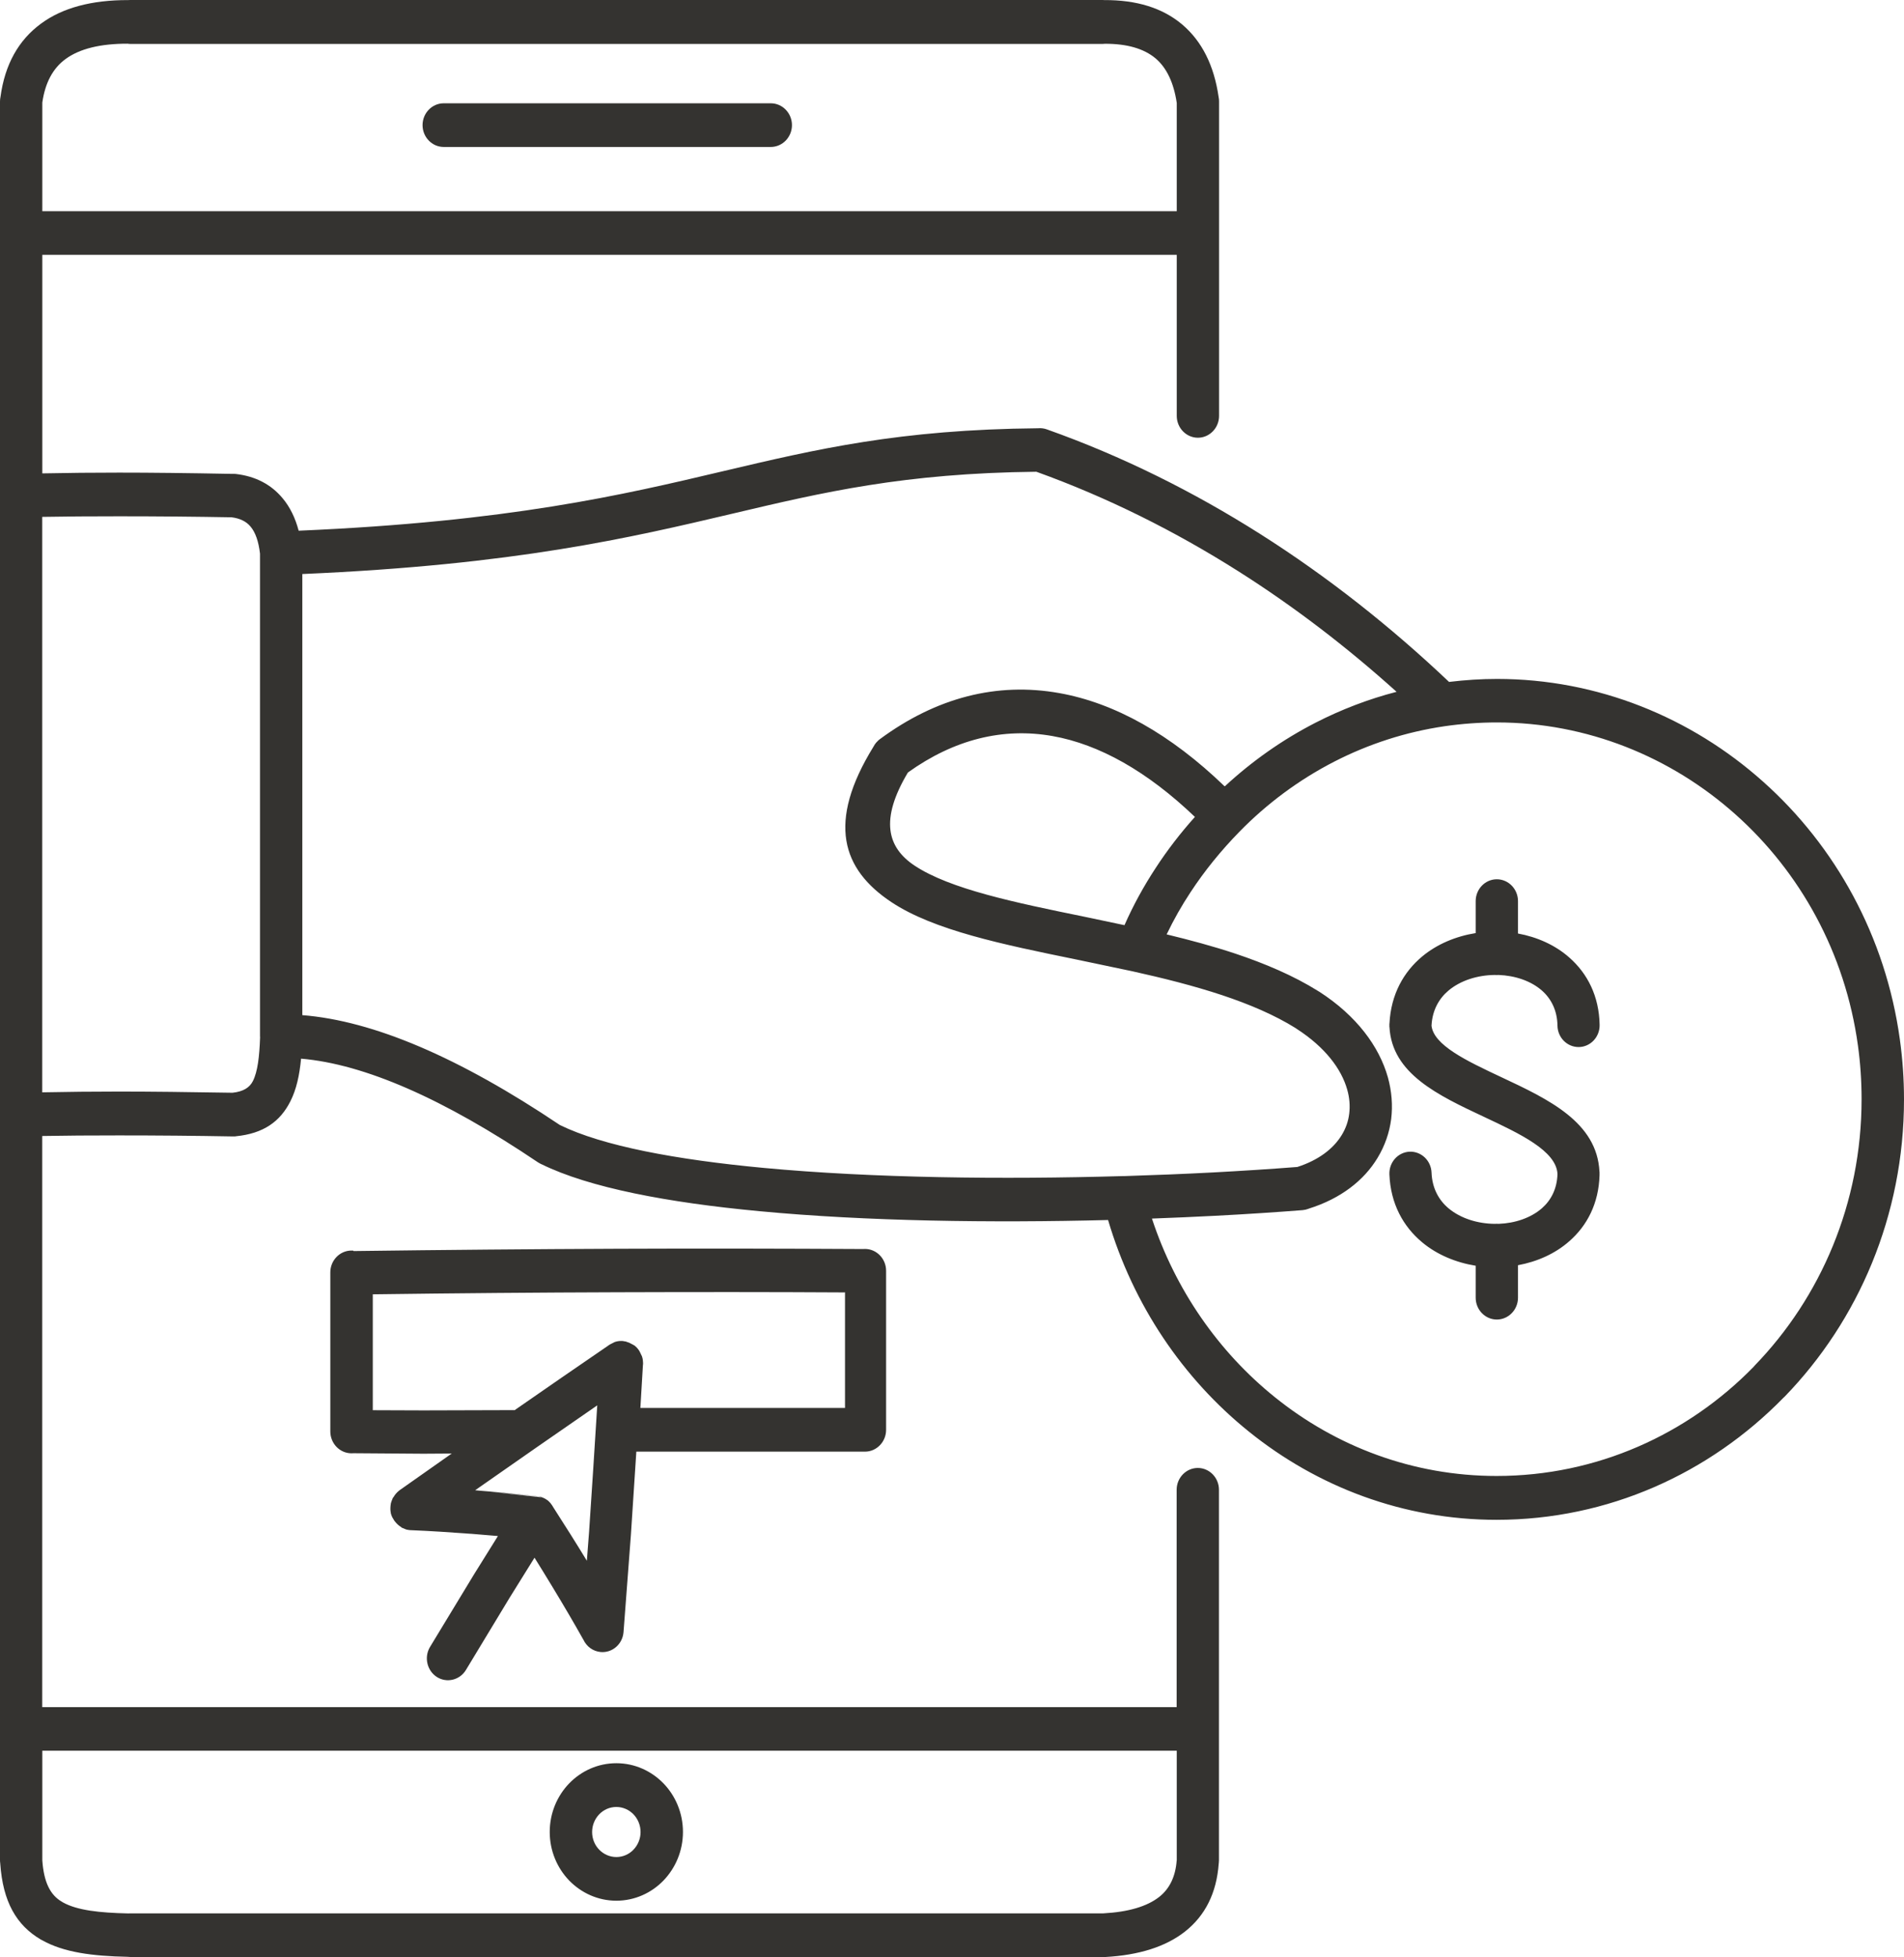 <svg width="72" height="74" viewBox="0 0 72 74" fill="none" xmlns="http://www.w3.org/2000/svg">
<path d="M4.922 73.987L4.832 73.981C3.475 73.952 2.41 73.81 1.603 73.358L1.541 73.326C0.622 72.784 0.109 71.904 0.009 70.45V70.443C0.003 70.405 0 70.366 0 70.324V3.84C0 3.779 0.006 3.718 0.019 3.66C0.184 2.441 0.697 1.516 1.559 0.887C2.369 0.293 3.469 5.15935e-06 4.85 0.003L4.922 0H41.689L41.761 0.003C42.98 -0.003 43.955 0.3 44.69 0.913L44.715 0.935C45.452 1.564 45.911 2.476 46.083 3.673C46.096 3.728 46.099 3.782 46.099 3.84V15.723C46.099 16.178 45.739 16.549 45.299 16.549C44.858 16.549 44.499 16.178 44.499 15.723V9.635H1.6V17.897C2.563 17.877 3.528 17.868 4.503 17.868C5.7 17.868 7.119 17.884 8.779 17.916H8.797C8.838 17.913 8.879 17.916 8.919 17.919C9.66 18.006 10.254 18.313 10.691 18.842C10.966 19.171 11.166 19.58 11.294 20.064C19.263 19.722 23.542 18.713 27.348 17.813C30.876 16.981 34.014 16.239 39.255 16.191C39.364 16.181 39.477 16.194 39.586 16.233C42.436 17.245 45.133 18.59 47.655 20.189C50.221 21.815 52.608 23.707 54.796 25.781C55.412 25.707 56.015 25.668 56.609 25.668C60.412 25.668 63.956 27.122 66.678 29.557C69.4 31.985 71.306 35.396 71.844 39.301C71.947 40.046 72 40.801 72 41.565C72 45.954 70.275 49.926 67.487 52.802L67.434 52.851C64.65 55.698 60.818 57.459 56.593 57.459C53.065 57.459 49.815 56.211 47.227 54.124C44.73 52.116 42.845 49.323 41.902 46.124C37.498 46.237 32.757 46.173 28.732 45.792C25.251 45.467 22.282 44.902 20.479 44.016L20.46 44.009L20.442 43.999L20.426 43.99H20.423L20.389 43.97L20.373 43.961L20.335 43.938C16.77 41.536 13.785 40.23 11.385 40.024C11.325 40.649 11.21 41.188 10.978 41.642C10.594 42.4 9.966 42.855 8.922 42.958L8.906 42.961H8.903L8.885 42.964H8.778C7.384 42.939 5.963 42.926 4.5 42.926C3.415 42.926 2.45 42.932 1.597 42.948V64.54H44.495V56.323C44.495 55.869 44.855 55.498 45.295 55.498C45.736 55.498 46.095 55.869 46.095 56.323V70.331L46.089 70.431V70.438L46.086 70.457C46.005 71.563 45.58 72.421 44.805 73.03C44.086 73.594 43.08 73.917 41.795 73.988H41.783L41.686 73.994H4.919L4.922 73.987ZM23.307 71.859C22.61 71.859 21.982 71.565 21.526 71.098C21.073 70.63 20.788 69.979 20.788 69.26C20.788 68.541 21.073 67.889 21.526 67.422C21.979 66.954 22.61 66.661 23.307 66.661C24.004 66.661 24.632 66.954 25.088 67.422C25.541 67.889 25.826 68.541 25.826 69.26C25.826 69.979 25.541 70.627 25.088 71.098C24.635 71.565 24.004 71.859 23.307 71.859ZM22.66 69.931C22.826 70.102 23.057 70.208 23.307 70.208C23.56 70.208 23.791 70.102 23.954 69.931C24.119 69.76 24.223 69.521 24.223 69.263C24.223 69.002 24.119 68.763 23.954 68.592C23.788 68.421 23.557 68.315 23.307 68.315C23.054 68.315 22.823 68.421 22.66 68.592C22.494 68.763 22.391 69.002 22.391 69.263C22.391 69.524 22.494 69.763 22.66 69.931ZM16.779 5.556C16.338 5.556 15.979 5.185 15.979 4.731C15.979 4.276 16.338 3.905 16.779 3.905H29.148C29.588 3.905 29.948 4.276 29.948 4.731C29.948 5.185 29.588 5.556 29.148 5.556H16.779ZM54.131 38.756C54.19 39.511 55.474 40.114 56.771 40.723C58.568 41.565 60.39 42.426 60.484 44.296L60.487 44.315V44.428C60.456 45.502 60.015 46.337 59.349 46.921C58.812 47.398 58.124 47.701 57.403 47.833V49.062C57.403 49.517 57.043 49.887 56.602 49.887C56.162 49.887 55.803 49.517 55.803 49.062V47.853C55.059 47.733 54.346 47.44 53.781 46.969C53.068 46.376 52.584 45.515 52.54 44.396C52.524 43.941 52.865 43.561 53.306 43.541C53.746 43.525 54.115 43.877 54.134 44.331C54.156 44.922 54.409 45.376 54.781 45.686C55.24 46.066 55.877 46.263 56.521 46.269L56.603 46.266L56.668 46.269C57.287 46.247 57.89 46.047 58.312 45.676C58.653 45.376 58.881 44.944 58.896 44.383C58.853 43.509 57.474 42.861 56.121 42.226C54.368 41.404 52.64 40.588 52.543 38.834L52.54 38.811V38.714L52.543 38.692C52.599 37.595 53.077 36.747 53.781 36.16C54.346 35.69 55.059 35.396 55.803 35.277V34.068C55.803 33.613 56.162 33.242 56.602 33.242C57.043 33.242 57.403 33.613 57.403 34.068V35.293C58.124 35.425 58.812 35.728 59.349 36.206C60.025 36.802 60.471 37.654 60.49 38.75C60.496 39.205 60.146 39.578 59.706 39.585C59.265 39.591 58.903 39.23 58.896 38.776C58.887 38.202 58.659 37.76 58.312 37.453C57.89 37.08 57.287 36.883 56.668 36.86L56.602 36.863L56.521 36.86C55.877 36.867 55.24 37.063 54.781 37.444C54.418 37.747 54.165 38.189 54.134 38.763L54.131 38.756ZM44.499 70.341V66.188H1.6V70.331C1.657 71.163 1.903 71.644 2.335 71.895L2.382 71.924C2.916 72.221 3.753 72.317 4.857 72.34L4.922 72.337H41.724C42.674 72.285 43.377 72.076 43.837 71.715C44.23 71.405 44.452 70.944 44.496 70.341L44.499 70.341ZM4.838 1.652C3.8 1.648 3.01 1.842 2.479 2.232C1.997 2.584 1.707 3.132 1.6 3.877V7.985H44.499V3.893C44.386 3.129 44.118 2.567 43.705 2.213L43.693 2.203C43.252 1.836 42.614 1.652 41.78 1.655L41.693 1.661H4.925L4.841 1.655L4.838 1.652ZM42.524 34.974C42.858 34.216 43.255 33.497 43.699 32.82C44.142 32.139 44.642 31.491 45.186 30.885C43.389 29.166 41.571 28.141 39.802 27.828C37.933 27.496 36.083 27.951 34.333 29.205C33.267 30.988 33.551 32.036 34.58 32.723C35.926 33.616 38.386 34.123 41.02 34.661L42.521 34.977L42.524 34.974ZM46.321 29.724C47.349 28.773 48.499 27.964 49.743 27.325C50.711 26.829 51.74 26.432 52.812 26.155C50.949 24.478 48.949 22.94 46.824 21.595C44.436 20.083 41.883 18.806 39.189 17.835C34.179 17.89 31.13 18.609 27.701 19.419C23.842 20.328 19.507 21.354 11.432 21.702V38.379C14.123 38.592 17.366 39.978 21.17 42.532C22.795 43.329 25.576 43.844 28.873 44.154C33.008 44.541 37.93 44.596 42.436 44.464H42.511C43.652 44.428 44.786 44.383 45.886 44.325C46.965 44.267 48.033 44.199 49.059 44.119C49.855 43.864 50.421 43.432 50.737 42.913C50.89 42.664 50.987 42.39 51.021 42.103C51.056 41.813 51.034 41.504 50.946 41.197C50.724 40.404 50.099 39.585 49.04 38.901L49.033 38.898L49.018 38.885L49.002 38.876L48.999 38.872C48.193 38.369 47.24 37.966 46.215 37.624C45.149 37.27 43.993 36.98 42.824 36.721L40.705 36.276C37.914 35.706 35.311 35.17 33.708 34.106C31.839 32.865 31.261 31.095 33.033 28.225L33.042 28.209C33.067 28.16 33.098 28.118 33.133 28.076C33.158 28.047 33.189 28.018 33.217 27.989L33.264 27.951C35.411 26.364 37.708 25.784 40.055 26.203C42.152 26.577 44.261 27.754 46.305 29.724L46.321 29.724ZM43.561 46.07C44.446 48.762 46.08 51.11 48.208 52.822C50.521 54.686 53.43 55.801 56.593 55.801C60.387 55.801 63.821 54.225 66.311 51.677L66.352 51.629C68.849 49.052 70.396 45.489 70.396 41.559C70.396 40.859 70.349 40.182 70.258 39.527C69.777 36.026 68.071 32.969 65.63 30.792C63.193 28.616 60.017 27.313 56.605 27.313C55.949 27.313 55.289 27.361 54.636 27.455C53.155 27.671 51.745 28.132 50.452 28.796C49.12 29.48 47.911 30.379 46.87 31.444C46.183 32.146 45.558 32.911 45.017 33.736C44.683 34.242 44.383 34.771 44.117 35.326C44.998 35.539 45.873 35.774 46.708 36.051C47.845 36.432 48.914 36.886 49.833 37.46L49.864 37.48L49.883 37.489C51.301 38.402 52.155 39.566 52.483 40.73C52.63 41.262 52.67 41.794 52.608 42.304C52.542 42.82 52.37 43.316 52.095 43.771C51.583 44.625 50.702 45.315 49.495 45.693L49.48 45.699L49.473 45.702C49.405 45.728 49.333 45.744 49.258 45.751C48.267 45.828 47.161 45.902 45.964 45.964C45.195 46.002 44.386 46.041 43.554 46.07L43.561 46.07ZM8.794 41.313C9.207 41.268 9.441 41.114 9.563 40.872C9.744 40.514 9.81 39.943 9.835 39.221L9.832 39.166V20.931C9.779 20.47 9.66 20.128 9.475 19.909C9.316 19.715 9.072 19.596 8.757 19.557C7.369 19.532 5.944 19.519 4.5 19.519C3.422 19.519 2.45 19.525 1.597 19.541V41.297C2.559 41.278 3.531 41.268 4.5 41.268C5.691 41.268 7.128 41.285 8.794 41.313ZM13.366 47.298C16.819 47.253 20.154 47.224 23.363 47.211C26.579 47.198 29.673 47.205 32.633 47.221L32.708 47.218C33.148 47.218 33.508 47.589 33.508 48.043V54.057C33.508 54.512 33.148 54.882 32.708 54.882H24.063L23.857 58.036L23.579 61.702C23.544 62.157 23.157 62.496 22.716 62.457C22.422 62.431 22.179 62.247 22.06 61.989L22.057 61.986C21.713 61.373 21.323 60.706 20.888 59.99C20.666 59.623 20.441 59.258 20.213 58.891L19.266 60.413L17.622 63.131C17.391 63.518 16.897 63.64 16.522 63.402C16.147 63.163 16.029 62.654 16.26 62.267L17.919 59.532L18.829 58.072L17.822 57.988H17.807C17.025 57.93 16.279 57.881 15.572 57.852H15.553L15.516 57.849H15.513L15.475 57.846L15.457 57.843H15.453L15.438 57.839H15.435L15.394 57.833L15.378 57.83L15.372 57.827L15.36 57.823L15.353 57.82L15.322 57.81L15.316 57.807C15.278 57.794 15.241 57.778 15.207 57.762L15.197 57.759L15.191 57.752L15.182 57.746L15.175 57.739L15.166 57.733L15.16 57.727C15.078 57.678 15.007 57.611 14.944 57.533L14.906 57.485L14.875 57.43L14.869 57.417L14.863 57.411L14.857 57.401L14.85 57.394L14.847 57.385L14.841 57.375L14.838 57.365L14.832 57.356L14.828 57.346L14.822 57.336L14.819 57.327L14.813 57.317L14.8 57.278L14.797 57.272L14.785 57.233L14.781 57.22V57.214L14.778 57.201V57.194L14.775 57.182V57.172L14.769 57.143V57.133L14.766 57.124V57.114L14.763 57.072V57.001L14.766 56.962V56.959L14.769 56.92L14.772 56.901V56.898L14.775 56.882V56.879L14.781 56.837L14.785 56.821L14.788 56.814L14.791 56.801L14.794 56.795L14.803 56.762L14.806 56.756C14.819 56.717 14.835 56.679 14.85 56.643L14.853 56.633L14.86 56.627L14.866 56.617L14.872 56.611L14.878 56.601L14.885 56.595C14.931 56.511 14.997 56.437 15.072 56.372L15.119 56.334L17.082 54.953L16.01 54.96L13.366 54.941L13.291 54.944C12.85 54.944 12.491 54.573 12.491 54.118V48.105C12.491 47.65 12.85 47.279 13.291 47.279L13.363 47.282L13.366 47.298ZM31.911 48.862C29.17 48.846 26.32 48.846 23.367 48.856C20.391 48.865 17.301 48.891 14.097 48.933V53.315L16.013 53.322L19.463 53.312C20.641 52.493 21.823 51.677 23.007 50.868L23.023 50.855L23.038 50.845H23.041L23.088 50.816L23.104 50.81L23.107 50.807L23.123 50.8L23.126 50.797L23.142 50.791L23.145 50.787L23.16 50.781L23.241 50.739L23.254 50.736L23.26 50.732L23.273 50.729L23.279 50.726L23.291 50.723H23.298L23.31 50.719L23.317 50.716L23.329 50.713H23.335L23.348 50.71H23.354L23.366 50.707H23.373L23.388 50.703H23.395L23.41 50.7H23.435L23.473 50.697H23.535L23.551 50.7H23.554L23.57 50.703H23.576L23.591 50.707L23.629 50.713H23.638L23.648 50.716H23.657L23.695 50.729L23.701 50.732L23.713 50.736L23.72 50.739L23.732 50.742L23.738 50.745L23.77 50.755L23.776 50.758L23.788 50.761L23.926 50.832L23.942 50.842L23.979 50.861L23.988 50.868L23.995 50.871L24.004 50.877L24.01 50.884L24.02 50.89L24.041 50.913L24.051 50.919L24.101 50.971L24.107 50.981L24.123 50.997L24.126 51.003L24.135 51.013L24.138 51.019L24.148 51.032L24.151 51.035L24.16 51.048L24.163 51.052L24.173 51.068V51.071L24.201 51.119L24.207 51.136L24.21 51.139L24.216 51.155L24.22 51.158L24.226 51.174L24.229 51.177L24.235 51.194L24.276 51.277L24.279 51.29L24.282 51.297L24.285 51.31L24.288 51.316L24.291 51.329V51.335L24.295 51.348L24.298 51.355L24.301 51.368V51.374L24.304 51.387V51.394L24.307 51.406V51.413L24.31 51.429V51.435L24.313 51.452V51.477L24.317 51.516V51.581L24.313 51.597L24.216 53.231H31.954V48.859L31.911 48.862ZM17.963 56.343C18.707 56.401 19.473 56.475 20.257 56.559L20.291 56.562H20.294L20.313 56.566L20.329 56.569H20.332L20.348 56.572L17.963 56.346L17.963 56.343ZM20.507 56.614L20.523 56.62H20.529L20.535 56.624L20.544 56.627L20.548 56.63H20.551L20.554 56.633L20.563 56.636L20.582 56.646H20.585L20.591 56.649L20.601 56.656H20.604L20.623 56.666L20.629 56.672L20.641 56.678L20.645 56.682L20.657 56.688L20.66 56.691L20.673 56.698L20.679 56.704L20.691 56.711L20.695 56.714L20.707 56.72L20.72 56.733L20.726 56.736L20.735 56.746L20.741 56.749L20.813 56.824L20.82 56.833L20.826 56.84L20.832 56.849L20.835 56.856L20.845 56.865L20.848 56.872L20.86 56.888L20.869 56.898V56.901L20.873 56.904L20.879 56.914L20.882 56.917V56.92L20.891 56.933L20.901 56.949L20.904 56.956C21.366 57.675 21.798 58.358 22.192 59.007L22.276 57.917C22.382 56.321 22.488 54.728 22.585 53.132C21.041 54.196 19.504 55.266 17.969 56.34L20.513 56.611L20.507 56.614ZM20.351 56.569H20.354L20.366 56.572H20.376L20.388 56.575H20.398L20.407 56.578H20.416L20.426 56.582H20.435L20.473 56.595L20.504 56.611H20.507L20.351 56.566V56.569Z" fill="#343330"/>
</svg>
